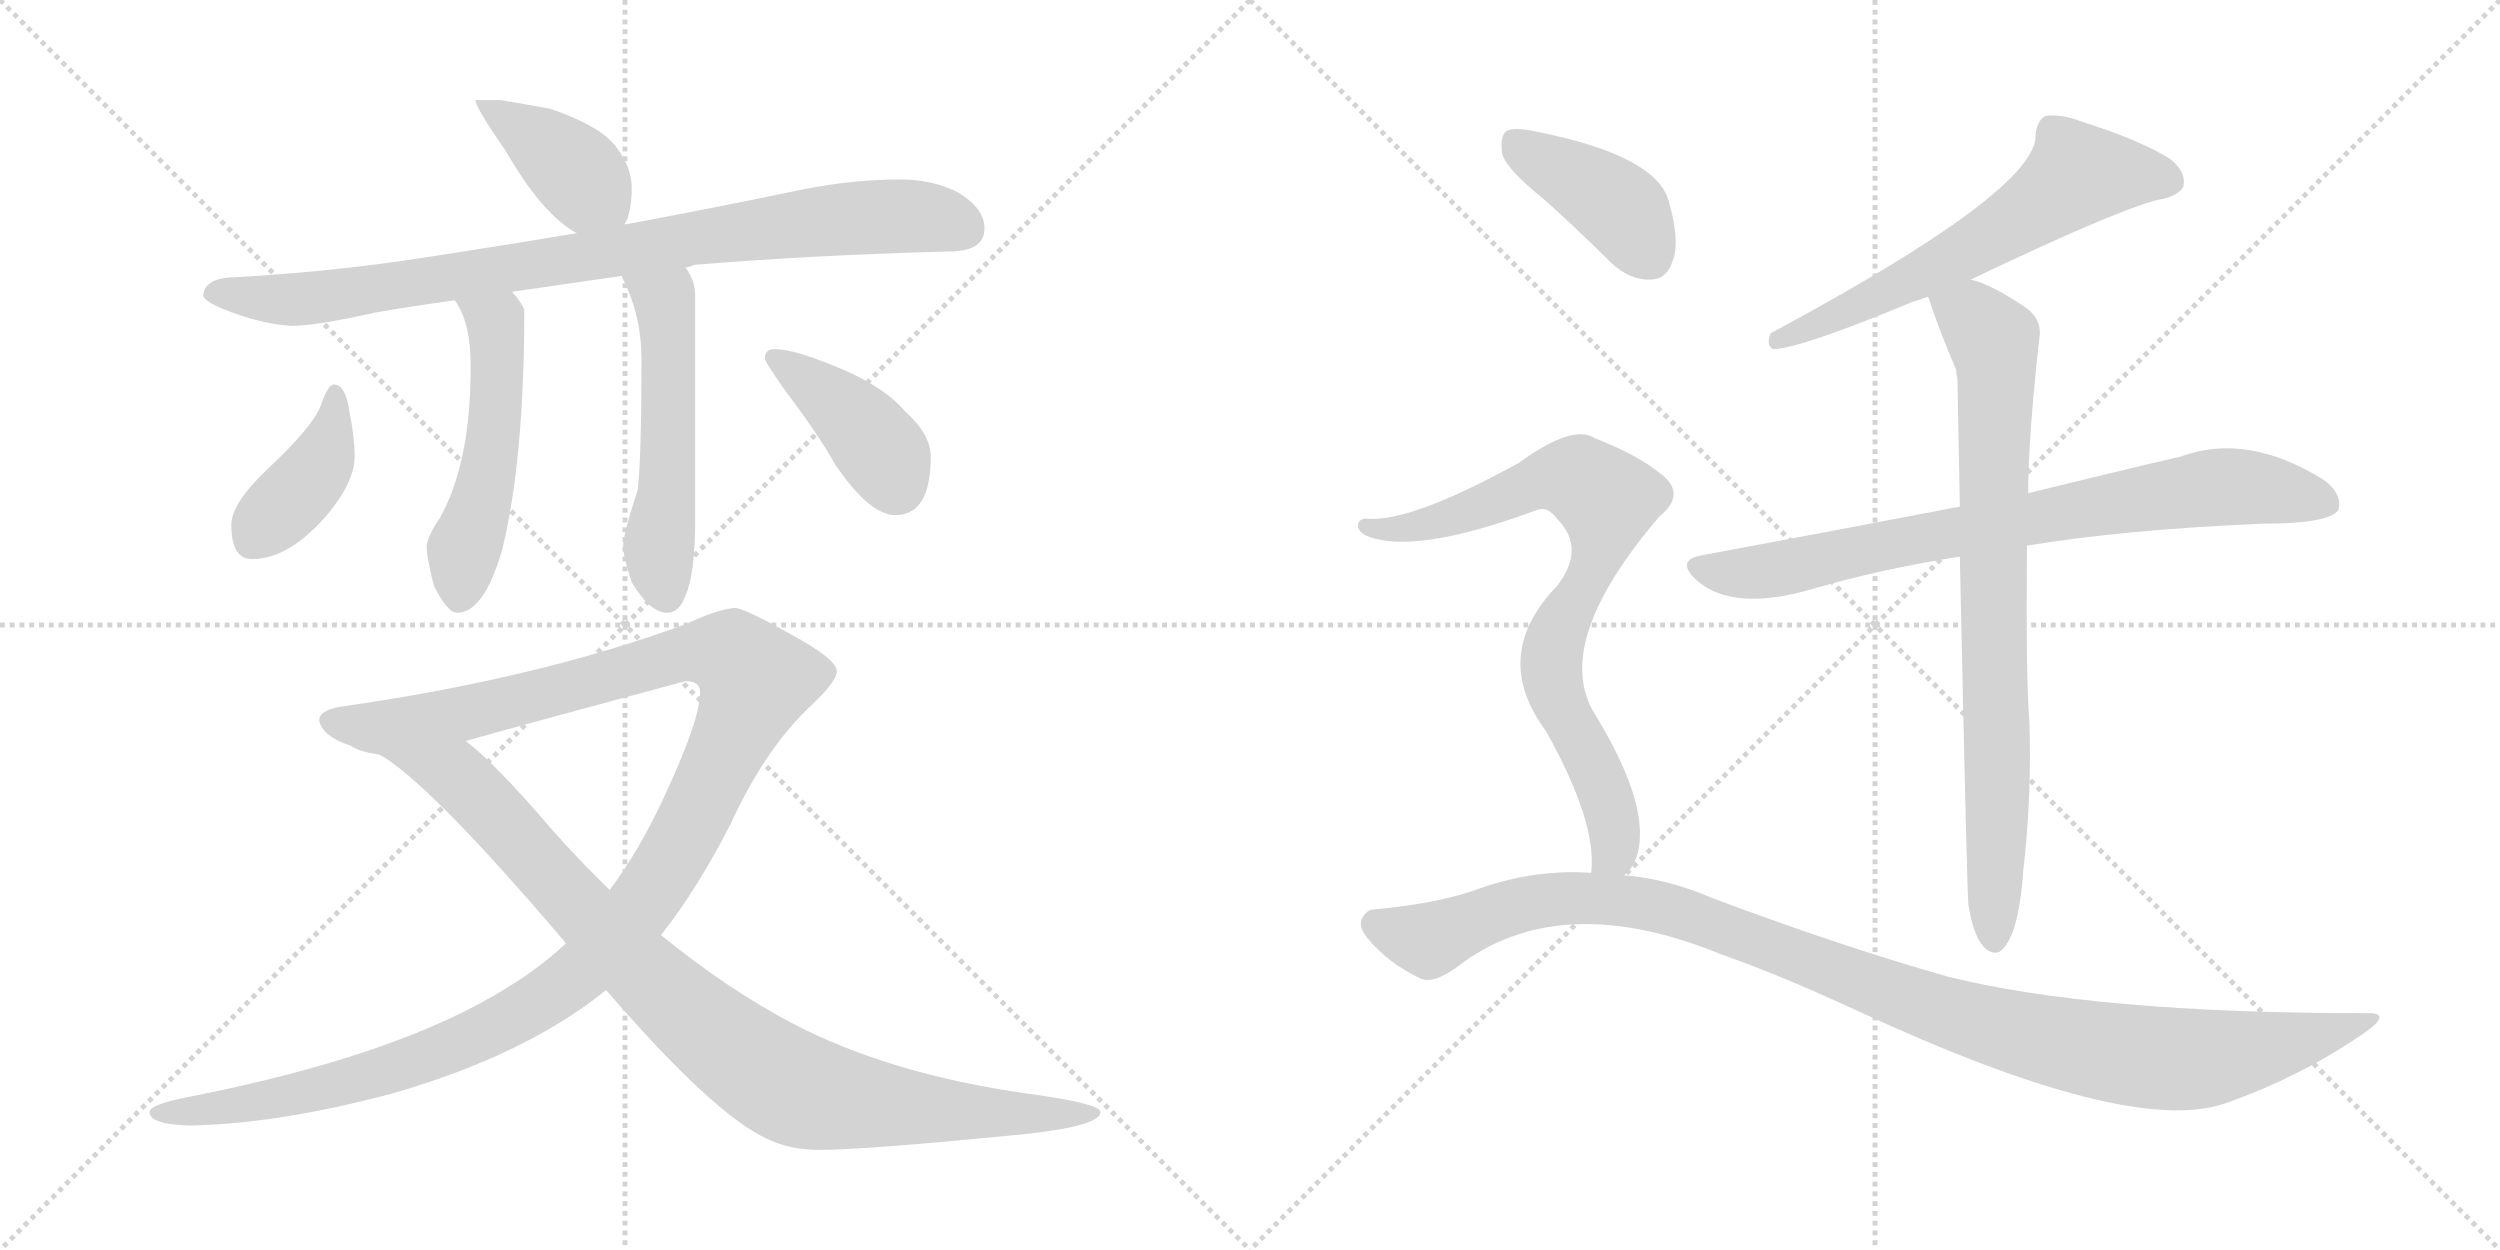 <svg version="1.1" viewBox="0 0 2048 1024" xmlns="http://www.w3.org/2000/svg">
  <g stroke="lightgray" stroke-dasharray="1,1" stroke-width="1" transform="scale(4, 4)">
    <line x1="0" y1="0" x2="256" y2="256"></line>
    <line x1="256" y1="0" x2="0" y2="256"></line>
    <line x1="128" y1="0" x2="128" y2="256"></line>
    <line x1="0" y1="128" x2="256" y2="128"></line>
    <line x1="256" y1="0" x2="512" y2="256"></line>
    <line x1="512" y1="0" x2="256" y2="256"></line>
    <line x1="384" y1="0" x2="384" y2="256"></line>
    <line x1="256" y1="128" x2="512" y2="128"></line>
  </g>
<g transform="scale(1, -1) translate(0, -850)">
   <style type="text/css">
    @keyframes keyframes0 {
      from {
       stroke: black;
       stroke-dashoffset: 398;
       stroke-width: 128;
       }
       56% {
       animation-timing-function: step-end;
       stroke: black;
       stroke-dashoffset: 0;
       stroke-width: 128;
       }
       to {
       stroke: black;
       stroke-width: 1024;
       }
       }
       #make-me-a-hanzi-animation-0 {
         animation: keyframes0 0.574s both;
         animation-delay: 0s;
         animation-timing-function: linear;
       }
    @keyframes keyframes1 {
      from {
       stroke: black;
       stroke-dashoffset: 878;
       stroke-width: 128;
       }
       74% {
       animation-timing-function: step-end;
       stroke: black;
       stroke-dashoffset: 0;
       stroke-width: 128;
       }
       to {
       stroke: black;
       stroke-width: 1024;
       }
       }
       #make-me-a-hanzi-animation-1 {
         animation: keyframes1 0.965s both;
         animation-delay: 0.574s;
         animation-timing-function: linear;
       }
    @keyframes keyframes2 {
      from {
       stroke: black;
       stroke-dashoffset: 515;
       stroke-width: 128;
       }
       63% {
       animation-timing-function: step-end;
       stroke: black;
       stroke-dashoffset: 0;
       stroke-width: 128;
       }
       to {
       stroke: black;
       stroke-width: 1024;
       }
       }
       #make-me-a-hanzi-animation-2 {
         animation: keyframes2 0.669s both;
         animation-delay: 1.538s;
         animation-timing-function: linear;
       }
    @keyframes keyframes3 {
      from {
       stroke: black;
       stroke-dashoffset: 534;
       stroke-width: 128;
       }
       63% {
       animation-timing-function: step-end;
       stroke: black;
       stroke-dashoffset: 0;
       stroke-width: 128;
       }
       to {
       stroke: black;
       stroke-width: 1024;
       }
       }
       #make-me-a-hanzi-animation-3 {
         animation: keyframes3 0.685s both;
         animation-delay: 2.208s;
         animation-timing-function: linear;
       }
    @keyframes keyframes4 {
      from {
       stroke: black;
       stroke-dashoffset: 400;
       stroke-width: 128;
       }
       57% {
       animation-timing-function: step-end;
       stroke: black;
       stroke-dashoffset: 0;
       stroke-width: 128;
       }
       to {
       stroke: black;
       stroke-width: 1024;
       }
       }
       #make-me-a-hanzi-animation-4 {
         animation: keyframes4 0.576s both;
         animation-delay: 2.892s;
         animation-timing-function: linear;
       }
    @keyframes keyframes5 {
      from {
       stroke: black;
       stroke-dashoffset: 403;
       stroke-width: 128;
       }
       57% {
       animation-timing-function: step-end;
       stroke: black;
       stroke-dashoffset: 0;
       stroke-width: 128;
       }
       to {
       stroke: black;
       stroke-width: 1024;
       }
       }
       #make-me-a-hanzi-animation-5 {
         animation: keyframes5 0.578s both;
         animation-delay: 3.468s;
         animation-timing-function: linear;
       }
    @keyframes keyframes6 {
      from {
       stroke: black;
       stroke-dashoffset: 1274;
       stroke-width: 128;
       }
       81% {
       animation-timing-function: step-end;
       stroke: black;
       stroke-dashoffset: 0;
       stroke-width: 128;
       }
       to {
       stroke: black;
       stroke-width: 1024;
       }
       }
       #make-me-a-hanzi-animation-6 {
         animation: keyframes6 1.287s both;
         animation-delay: 4.046s;
         animation-timing-function: linear;
       }
    @keyframes keyframes7 {
      from {
       stroke: black;
       stroke-dashoffset: 937;
       stroke-width: 128;
       }
       75% {
       animation-timing-function: step-end;
       stroke: black;
       stroke-dashoffset: 0;
       stroke-width: 128;
       }
       to {
       stroke: black;
       stroke-width: 1024;
       }
       }
       #make-me-a-hanzi-animation-7 {
         animation: keyframes7 1.013s both;
         animation-delay: 5.332s;
         animation-timing-function: linear;
       }
    @keyframes keyframes8 {
      from {
       stroke: black;
       stroke-dashoffset: 619;
       stroke-width: 128;
       }
       67% {
       animation-timing-function: step-end;
       stroke: black;
       stroke-dashoffset: 0;
       stroke-width: 128;
       }
       to {
       stroke: black;
       stroke-width: 1024;
       }
       }
       #make-me-a-hanzi-animation-8 {
         animation: keyframes8 0.754s both;
         animation-delay: 6.345s;
         animation-timing-function: linear;
       }
    @keyframes keyframes9 {
      from {
       stroke: black;
       stroke-dashoffset: 779;
       stroke-width: 128;
       }
       72% {
       animation-timing-function: step-end;
       stroke: black;
       stroke-dashoffset: 0;
       stroke-width: 128;
       }
       to {
       stroke: black;
       stroke-width: 1024;
       }
       }
       #make-me-a-hanzi-animation-9 {
         animation: keyframes9 0.884s both;
         animation-delay: 7.099s;
         animation-timing-function: linear;
       }
    @keyframes keyframes10 {
      from {
       stroke: black;
       stroke-dashoffset: 803;
       stroke-width: 128;
       }
       72% {
       animation-timing-function: step-end;
       stroke: black;
       stroke-dashoffset: 0;
       stroke-width: 128;
       }
       to {
       stroke: black;
       stroke-width: 1024;
       }
       }
       #make-me-a-hanzi-animation-10 {
         animation: keyframes10 0.903s both;
         animation-delay: 7.983s;
         animation-timing-function: linear;
       }
    @keyframes keyframes11 {
      from {
       stroke: black;
       stroke-dashoffset: 405;
       stroke-width: 128;
       }
       57% {
       animation-timing-function: step-end;
       stroke: black;
       stroke-dashoffset: 0;
       stroke-width: 128;
       }
       to {
       stroke: black;
       stroke-width: 1024;
       }
       }
       #make-me-a-hanzi-animation-11 {
         animation: keyframes11 0.58s both;
         animation-delay: 8.886s;
         animation-timing-function: linear;
       }
    @keyframes keyframes12 {
      from {
       stroke: black;
       stroke-dashoffset: 788;
       stroke-width: 128;
       }
       72% {
       animation-timing-function: step-end;
       stroke: black;
       stroke-dashoffset: 0;
       stroke-width: 128;
       }
       to {
       stroke: black;
       stroke-width: 1024;
       }
       }
       #make-me-a-hanzi-animation-12 {
         animation: keyframes12 0.891s both;
         animation-delay: 9.466s;
         animation-timing-function: linear;
       }
    @keyframes keyframes13 {
      from {
       stroke: black;
       stroke-dashoffset: 1087;
       stroke-width: 128;
       }
       78% {
       animation-timing-function: step-end;
       stroke: black;
       stroke-dashoffset: 0;
       stroke-width: 128;
       }
       to {
       stroke: black;
       stroke-width: 1024;
       }
       }
       #make-me-a-hanzi-animation-13 {
         animation: keyframes13 1.135s both;
         animation-delay: 10.357s;
         animation-timing-function: linear;
       }
</style>
<path d="M 410.5 768.0 L 389.5 768.0 Q 389.5 762.0 414.5 726.0 Q 444.5 674.0 472.5 659.0 C 498.5 644.0 500.5 643.0 511.5 666.0 Q 517.5 676.0 517.5 696.0 Q 517.5 713.0 504.5 730.0 Q 491.5 747.0 450.5 761.0 L 410.5 768.0 Z" fill="lightgray"></path> 
<path d="M 472.5 659.0 Q 394.5 646.0 327.5 636.0 Q 263.5 627.0 194.5 623.0 Q 167.5 623.0 166.5 608.0 Q 167.5 603.0 182.5 597.0 Q 211.5 585.0 238.5 583.0 Q 258.5 583.0 307.5 594.0 Q 336.5 599.0 372.5 604.0 L 419.5 611.0 Q 460.5 617.0 509.5 624.0 L 561.5 631.0 Q 564.5 631.0 568.5 633.0 Q 664.5 641.0 777.5 644.0 Q 806.5 644.0 806.5 663.0 Q 806.5 679.0 785.5 692.0 Q 764.5 703.0 737.5 703.0 Q 699.5 703.0 658.5 695.0 Q 581.5 679.0 511.5 666.0 L 472.5 659.0 Z" fill="lightgray"></path> 
<path d="M 372.5 604.0 Q 385.5 586.0 385.5 552.0 L 385.5 542.0 Q 384.5 469.0 360.5 426.0 Q 350.5 411.0 349.5 403.0 Q 349.5 393.0 355.5 370.0 Q 366.5 348.0 374.5 348.0 Q 396.5 348.0 411.5 400.0 Q 429.5 474.0 429.5 596.0 Q 427.5 602.0 419.5 611.0 C 400.5 634.0 357.5 630.0 372.5 604.0 Z" fill="lightgray"></path> 
<path d="M 509.5 624.0 Q 509.5 623.0 510.5 621.0 Q 525.5 591.0 525.5 556.0 Q 525.5 478.0 522.5 449.0 Q 510.5 412.0 510.5 403.0 Q 510.5 394.0 517.5 373.0 Q 532.5 348.0 546.5 348.0 Q 556.5 348.0 561.5 362.0 Q 569.5 380.0 569.5 424.0 L 569.5 608.0 Q 569.5 620.0 561.5 631.0 C 546.5 657.0 497.5 652.0 509.5 624.0 Z" fill="lightgray"></path> 
<path d="M 273.5 535.0 Q 268.5 535.0 262.5 517.0 Q 255.5 500.0 220.5 467.0 Q 189.5 438.0 189.5 420.0 Q 189.5 392.0 206.5 392.0 Q 237.5 392.0 269.5 430.0 Q 290.5 456.0 290.5 476.0 Q 290.5 492.0 286.5 511.0 Q 283.5 535.0 273.5 535.0 Z" fill="lightgray"></path> 
<path d="M 634.5 564.0 Q 626.5 564.0 626.5 556.0 Q 626.5 554.0 642.5 531.0 Q 670.5 494.0 684.5 469.0 Q 712.5 428.0 733.5 428.0 Q 762.5 428.0 762.5 476.0 Q 762.5 494.0 741.5 513.0 Q 722.5 535.0 681.5 551.0 Q 649.5 564.0 634.5 564.0 Z" fill="lightgray"></path> 
<path d="M 601.5 352.0 Q 585.5 350.0 562.5 339.0 Q 440.5 294.0 278.5 271.0 Q 261.5 268.0 261.5 260.0 Q 263.5 247.0 287.5 239.0 Q 294.5 234.0 310.5 232.0 L 381.5 243.0 Q 438.5 259.0 561.5 292.0 Q 573.5 292.0 573.5 283.0 Q 573.5 260.0 543.5 196.0 Q 523.5 153.0 499.5 121.0 L 463.5 77.0 Q 440.5 56.0 415.5 41.0 Q 326.5 -15.0 152.5 -49.0 Q 122.5 -55.0 122.5 -61.0 Q 122.5 -71.0 154.5 -72.0 Q 226.5 -71.0 320.5 -46.0 Q 415.5 -19.0 479.5 26.0 Q 486.5 31.0 496.5 39.0 L 541.5 84.0 Q 571.5 122.0 598.5 175.0 Q 627.5 238.0 665.5 273.0 Q 685.5 292.0 685.5 300.0 Q 685.5 310.0 648.5 330.0 Q 609.5 352.0 601.5 352.0 Z" fill="lightgray"></path> 
<path d="M 310.5 232.0 Q 349.5 211.0 460.5 81.0 Q 461.5 80.0 463.5 77.0 L 496.5 39.0 Q 584.5 -63.0 628.5 -83.0 Q 647.5 -92.0 670.5 -92.0 Q 706.5 -92.0 819.5 -81.0 Q 901.5 -74.0 901.5 -61.0 Q 901.5 -54.0 842.5 -46.0 Q 728.5 -30.0 648.5 12.0 Q 595.5 40.0 541.5 84.0 L 499.5 121.0 Q 476.5 143.0 452.5 170.0 Q 406.5 224.0 381.5 243.0 C 358.5 263.0 285.5 249.0 310.5 232.0 Z" fill="lightgray"></path> 
<path d="M 1614.5 621.0 Q 1729.5 676.0 1766.5 686.0 Q 1784.5 689.0 1788.5 697.0 Q 1791.5 709.0 1777.5 720.0 Q 1753.5 735.0 1706.5 750.0 Q 1688.5 757.0 1675.5 755.0 Q 1668.5 751.0 1667.5 739.0 Q 1668.5 694.0 1450.5 577.0 Q 1446.5 567.0 1452.5 564.0 Q 1473.5 564.0 1567.5 603.0 Q 1571.5 604.0 1579.5 607.0 L 1614.5 621.0 Z" fill="lightgray"></path> 
<path d="M 1660.5 403.0 Q 1738.5 416.0 1853.5 421.0 Q 1907.5 421.0 1915.5 432.0 Q 1919.5 445.0 1903.5 457.0 Q 1840.5 496.0 1786.5 476.0 Q 1734.5 464.0 1661.5 446.0 L 1605.5 435.0 Q 1506.5 416.0 1393.5 395.0 Q 1372.5 391.0 1389.5 375.0 Q 1419.5 348.0 1486.5 368.0 Q 1541.5 384.0 1605.5 394.0 L 1660.5 403.0 Z" fill="lightgray"></path> 
<path d="M 1612.5 109.0 Q 1616.5 84.0 1624.5 75.0 Q 1630.5 68.0 1637.5 70.0 Q 1653.5 80.0 1657.5 137.0 Q 1664.5 198.0 1662.5 258.0 Q 1659.5 295.0 1660.5 403.0 L 1661.5 446.0 Q 1661.5 491.0 1670.5 572.0 Q 1673.5 588.0 1659.5 598.0 Q 1631.5 617.0 1614.5 621.0 C 1586.5 631.0 1569.5 635.0 1579.5 607.0 Q 1589.5 577.0 1602.5 547.0 Q 1602.5 544.0 1603.5 540.0 Q 1604.5 494.0 1605.5 435.0 L 1605.5 394.0 Q 1611.5 114.0 1612.5 109.0 Z" fill="lightgray"></path> 
<path d="M 1264.5 687.0 Q 1291.5 663.0 1319.5 635.0 Q 1335.5 620.0 1352.5 621.0 Q 1365.5 621.0 1370.5 637.0 Q 1376.5 653.0 1366.5 687.0 Q 1354.5 723.0 1259.5 742.0 Q 1241.5 746.0 1234.5 743.0 Q 1228.5 739.0 1230.5 724.0 Q 1234.5 711.0 1264.5 687.0 Z" fill="lightgray"></path> 
<path d="M 1330.5 133.0 Q 1339.5 140.0 1342.5 155.0 Q 1349.5 195.0 1306.5 265.0 Q 1270.5 323.0 1359.5 427.0 Q 1381.5 445.0 1361.5 461.0 Q 1342.5 477.0 1306.5 491.0 Q 1288.5 503.0 1244.5 471.0 Q 1157.5 423.0 1121.5 425.0 Q 1114.5 426.0 1112.5 421.0 Q 1111.5 415.0 1119.5 411.0 Q 1158.5 395.0 1258.5 432.0 Q 1267.5 436.0 1275.5 425.0 Q 1299.5 401.0 1275.5 370.0 Q 1220.5 313.0 1266.5 251.0 Q 1308.5 176.0 1303.5 135.0 C 1303.5 105.0 1313.5 108.0 1330.5 133.0 Z" fill="lightgray"></path> 
<path d="M 1303.5 135.0 Q 1258.5 138.0 1214.5 123.0 Q 1180.5 110.0 1125.5 105.0 Q 1119.5 105.0 1115.5 97.0 Q 1112.5 90.0 1121.5 80.0 Q 1137.5 61.0 1162.5 49.0 Q 1172.5 43.0 1192.5 57.0 Q 1276.5 123.0 1410.5 68.0 Q 1456.5 52.0 1521.5 22.0 Q 1743.5 -81.0 1822.5 -54.0 Q 1885.5 -32.0 1938.5 5.0 Q 1960.5 21.0 1937.5 20.0 Q 1715.5 20.0 1595.5 50.0 Q 1510.5 74.0 1403.5 114.0 Q 1366.5 130.0 1330.5 133.0 L 1303.5 135.0 Z" fill="lightgray"></path> 
      <clipPath id="make-me-a-hanzi-clip-0">
      <path d="M 410.5 768.0 L 389.5 768.0 Q 389.5 762.0 414.5 726.0 Q 444.5 674.0 472.5 659.0 C 498.5 644.0 500.5 643.0 511.5 666.0 Q 517.5 676.0 517.5 696.0 Q 517.5 713.0 504.5 730.0 Q 491.5 747.0 450.5 761.0 L 410.5 768.0 Z" fill="lightgray"></path>
      </clipPath>
      <path clip-path="url(#make-me-a-hanzi-clip-0)" d="M 394.5 767.0 L 461.5 719.0 L 502.5 676.0 " fill="none" id="make-me-a-hanzi-animation-0" stroke-dasharray="270 540" stroke-linecap="round"></path>

      <clipPath id="make-me-a-hanzi-clip-1">
      <path d="M 472.5 659.0 Q 394.5 646.0 327.5 636.0 Q 263.5 627.0 194.5 623.0 Q 167.5 623.0 166.5 608.0 Q 167.5 603.0 182.5 597.0 Q 211.5 585.0 238.5 583.0 Q 258.5 583.0 307.5 594.0 Q 336.5 599.0 372.5 604.0 L 419.5 611.0 Q 460.5 617.0 509.5 624.0 L 561.5 631.0 Q 564.5 631.0 568.5 633.0 Q 664.5 641.0 777.5 644.0 Q 806.5 644.0 806.5 663.0 Q 806.5 679.0 785.5 692.0 Q 764.5 703.0 737.5 703.0 Q 699.5 703.0 658.5 695.0 Q 581.5 679.0 511.5 666.0 L 472.5 659.0 Z" fill="lightgray"></path>
      </clipPath>
      <path clip-path="url(#make-me-a-hanzi-clip-1)" d="M 174.5 611.0 L 234.5 605.0 L 277.5 608.0 L 701.5 672.0 L 760.5 672.0 L 789.5 662.0 " fill="none" id="make-me-a-hanzi-animation-1" stroke-dasharray="750 1500" stroke-linecap="round"></path>

      <clipPath id="make-me-a-hanzi-clip-2">
      <path d="M 372.5 604.0 Q 385.5 586.0 385.5 552.0 L 385.5 542.0 Q 384.5 469.0 360.5 426.0 Q 350.5 411.0 349.5 403.0 Q 349.5 393.0 355.5 370.0 Q 366.5 348.0 374.5 348.0 Q 396.5 348.0 411.5 400.0 Q 429.5 474.0 429.5 596.0 Q 427.5 602.0 419.5 611.0 C 400.5 634.0 357.5 630.0 372.5 604.0 Z" fill="lightgray"></path>
      </clipPath>
      <path clip-path="url(#make-me-a-hanzi-clip-2)" d="M 380.5 602.0 L 406.5 585.0 L 408.5 552.0 L 399.5 460.0 L 381.5 405.0 L 376.5 361.0 " fill="none" id="make-me-a-hanzi-animation-2" stroke-dasharray="387 774" stroke-linecap="round"></path>

      <clipPath id="make-me-a-hanzi-clip-3">
      <path d="M 509.5 624.0 Q 509.5 623.0 510.5 621.0 Q 525.5 591.0 525.5 556.0 Q 525.5 478.0 522.5 449.0 Q 510.5 412.0 510.5 403.0 Q 510.5 394.0 517.5 373.0 Q 532.5 348.0 546.5 348.0 Q 556.5 348.0 561.5 362.0 Q 569.5 380.0 569.5 424.0 L 569.5 608.0 Q 569.5 620.0 561.5 631.0 C 546.5 657.0 497.5 652.0 509.5 624.0 Z" fill="lightgray"></path>
      </clipPath>
      <path clip-path="url(#make-me-a-hanzi-clip-3)" d="M 516.5 625.0 L 518.5 617.0 L 545.5 600.0 L 546.5 447.0 L 539.5 389.0 L 545.5 363.0 " fill="none" id="make-me-a-hanzi-animation-3" stroke-dasharray="406 812" stroke-linecap="round"></path>

      <clipPath id="make-me-a-hanzi-clip-4">
      <path d="M 273.5 535.0 Q 268.5 535.0 262.5 517.0 Q 255.5 500.0 220.5 467.0 Q 189.5 438.0 189.5 420.0 Q 189.5 392.0 206.5 392.0 Q 237.5 392.0 269.5 430.0 Q 290.5 456.0 290.5 476.0 Q 290.5 492.0 286.5 511.0 Q 283.5 535.0 273.5 535.0 Z" fill="lightgray"></path>
      </clipPath>
      <path clip-path="url(#make-me-a-hanzi-clip-4)" d="M 274.5 528.0 L 264.5 474.0 L 206.5 407.0 " fill="none" id="make-me-a-hanzi-animation-4" stroke-dasharray="272 544" stroke-linecap="round"></path>

      <clipPath id="make-me-a-hanzi-clip-5">
      <path d="M 634.5 564.0 Q 626.5 564.0 626.5 556.0 Q 626.5 554.0 642.5 531.0 Q 670.5 494.0 684.5 469.0 Q 712.5 428.0 733.5 428.0 Q 762.5 428.0 762.5 476.0 Q 762.5 494.0 741.5 513.0 Q 722.5 535.0 681.5 551.0 Q 649.5 564.0 634.5 564.0 Z" fill="lightgray"></path>
      </clipPath>
      <path clip-path="url(#make-me-a-hanzi-clip-5)" d="M 634.5 556.0 L 699.5 507.0 L 725.5 475.0 L 734.5 452.0 " fill="none" id="make-me-a-hanzi-animation-5" stroke-dasharray="275 550" stroke-linecap="round"></path>

      <clipPath id="make-me-a-hanzi-clip-6">
      <path d="M 601.5 352.0 Q 585.5 350.0 562.5 339.0 Q 440.5 294.0 278.5 271.0 Q 261.5 268.0 261.5 260.0 Q 263.5 247.0 287.5 239.0 Q 294.5 234.0 310.5 232.0 L 381.5 243.0 Q 438.5 259.0 561.5 292.0 Q 573.5 292.0 573.5 283.0 Q 573.5 260.0 543.5 196.0 Q 523.5 153.0 499.5 121.0 L 463.5 77.0 Q 440.5 56.0 415.5 41.0 Q 326.5 -15.0 152.5 -49.0 Q 122.5 -55.0 122.5 -61.0 Q 122.5 -71.0 154.5 -72.0 Q 226.5 -71.0 320.5 -46.0 Q 415.5 -19.0 479.5 26.0 Q 486.5 31.0 496.5 39.0 L 541.5 84.0 Q 571.5 122.0 598.5 175.0 Q 627.5 238.0 665.5 273.0 Q 685.5 292.0 685.5 300.0 Q 685.5 310.0 648.5 330.0 Q 609.5 352.0 601.5 352.0 Z" fill="lightgray"></path>
      </clipPath>
      <path clip-path="url(#make-me-a-hanzi-clip-6)" d="M 270.5 259.0 L 314.5 254.0 L 391.5 268.0 L 563.5 315.0 L 599.5 312.0 L 619.5 293.0 L 547.5 141.0 L 495.5 74.0 L 459.5 42.0 L 398.5 5.0 L 339.5 -20.0 L 229.5 -50.0 L 127.5 -62.0 " fill="none" id="make-me-a-hanzi-animation-6" stroke-dasharray="1146 2292" stroke-linecap="round"></path>

      <clipPath id="make-me-a-hanzi-clip-7">
      <path d="M 310.5 232.0 Q 349.5 211.0 460.5 81.0 Q 461.5 80.0 463.5 77.0 L 496.5 39.0 Q 584.5 -63.0 628.5 -83.0 Q 647.5 -92.0 670.5 -92.0 Q 706.5 -92.0 819.5 -81.0 Q 901.5 -74.0 901.5 -61.0 Q 901.5 -54.0 842.5 -46.0 Q 728.5 -30.0 648.5 12.0 Q 595.5 40.0 541.5 84.0 L 499.5 121.0 Q 476.5 143.0 452.5 170.0 Q 406.5 224.0 381.5 243.0 C 358.5 263.0 285.5 249.0 310.5 232.0 Z" fill="lightgray"></path>
      </clipPath>
      <path clip-path="url(#make-me-a-hanzi-clip-7)" d="M 321.5 229.0 L 375.5 213.0 L 527.5 52.0 L 641.5 -37.0 L 666.5 -47.0 L 765.5 -60.0 L 897.5 -61.0 " fill="none" id="make-me-a-hanzi-animation-7" stroke-dasharray="809 1618" stroke-linecap="round"></path>

      <clipPath id="make-me-a-hanzi-clip-8">
      <path d="M 1614.5 621.0 Q 1729.5 676.0 1766.5 686.0 Q 1784.5 689.0 1788.5 697.0 Q 1791.5 709.0 1777.5 720.0 Q 1753.5 735.0 1706.5 750.0 Q 1688.5 757.0 1675.5 755.0 Q 1668.5 751.0 1667.5 739.0 Q 1668.5 694.0 1450.5 577.0 Q 1446.5 567.0 1452.5 564.0 Q 1473.5 564.0 1567.5 603.0 Q 1571.5 604.0 1579.5 607.0 L 1614.5 621.0 Z" fill="lightgray"></path>
      </clipPath>
      <path clip-path="url(#make-me-a-hanzi-clip-8)" d="M 1777.5 702.0 L 1702.5 708.0 L 1600.5 639.0 L 1530.5 602.0 L 1491.5 590.0 L 1482.5 581.0 L 1464.5 581.0 L 1455.5 571.0 " fill="none" id="make-me-a-hanzi-animation-8" stroke-dasharray="491 982" stroke-linecap="round"></path>

      <clipPath id="make-me-a-hanzi-clip-9">
      <path d="M 1660.5 403.0 Q 1738.5 416.0 1853.5 421.0 Q 1907.5 421.0 1915.5 432.0 Q 1919.5 445.0 1903.5 457.0 Q 1840.5 496.0 1786.5 476.0 Q 1734.5 464.0 1661.5 446.0 L 1605.5 435.0 Q 1506.5 416.0 1393.5 395.0 Q 1372.5 391.0 1389.5 375.0 Q 1419.5 348.0 1486.5 368.0 Q 1541.5 384.0 1605.5 394.0 L 1660.5 403.0 Z" fill="lightgray"></path>
      </clipPath>
      <path clip-path="url(#make-me-a-hanzi-clip-9)" d="M 1391.5 385.0 L 1442.5 381.0 L 1801.5 449.0 L 1856.5 449.0 L 1906.5 438.0 " fill="none" id="make-me-a-hanzi-animation-9" stroke-dasharray="651 1302" stroke-linecap="round"></path>

      <clipPath id="make-me-a-hanzi-clip-10">
      <path d="M 1612.5 109.0 Q 1616.5 84.0 1624.5 75.0 Q 1630.5 68.0 1637.5 70.0 Q 1653.5 80.0 1657.5 137.0 Q 1664.5 198.0 1662.5 258.0 Q 1659.5 295.0 1660.5 403.0 L 1661.5 446.0 Q 1661.5 491.0 1670.5 572.0 Q 1673.5 588.0 1659.5 598.0 Q 1631.5 617.0 1614.5 621.0 C 1586.5 631.0 1569.5 635.0 1579.5 607.0 Q 1589.5 577.0 1602.5 547.0 Q 1602.5 544.0 1603.5 540.0 Q 1604.5 494.0 1605.5 435.0 L 1605.5 394.0 Q 1611.5 114.0 1612.5 109.0 Z" fill="lightgray"></path>
      </clipPath>
      <path clip-path="url(#make-me-a-hanzi-clip-10)" d="M 1587.5 603.0 L 1617.5 588.0 L 1634.5 566.0 L 1633.5 80.0 " fill="none" id="make-me-a-hanzi-animation-10" stroke-dasharray="675 1350" stroke-linecap="round"></path>

      <clipPath id="make-me-a-hanzi-clip-11">
      <path d="M 1264.5 687.0 Q 1291.5 663.0 1319.5 635.0 Q 1335.5 620.0 1352.5 621.0 Q 1365.5 621.0 1370.5 637.0 Q 1376.5 653.0 1366.5 687.0 Q 1354.5 723.0 1259.5 742.0 Q 1241.5 746.0 1234.5 743.0 Q 1228.5 739.0 1230.5 724.0 Q 1234.5 711.0 1264.5 687.0 Z" fill="lightgray"></path>
      </clipPath>
      <path clip-path="url(#make-me-a-hanzi-clip-11)" d="M 1240.5 735.0 L 1321.5 684.0 L 1351.5 640.0 " fill="none" id="make-me-a-hanzi-animation-11" stroke-dasharray="277 554" stroke-linecap="round"></path>

      <clipPath id="make-me-a-hanzi-clip-12">
      <path d="M 1330.5 133.0 Q 1339.5 140.0 1342.5 155.0 Q 1349.5 195.0 1306.5 265.0 Q 1270.5 323.0 1359.5 427.0 Q 1381.5 445.0 1361.5 461.0 Q 1342.5 477.0 1306.5 491.0 Q 1288.5 503.0 1244.5 471.0 Q 1157.5 423.0 1121.5 425.0 Q 1114.5 426.0 1112.5 421.0 Q 1111.5 415.0 1119.5 411.0 Q 1158.5 395.0 1258.5 432.0 Q 1267.5 436.0 1275.5 425.0 Q 1299.5 401.0 1275.5 370.0 Q 1220.5 313.0 1266.5 251.0 Q 1308.5 176.0 1303.5 135.0 C 1303.5 105.0 1313.5 108.0 1330.5 133.0 Z" fill="lightgray"></path>
      </clipPath>
      <path clip-path="url(#make-me-a-hanzi-clip-12)" d="M 1119.5 418.0 L 1187.5 425.0 L 1282.5 459.0 L 1316.5 440.0 L 1309.5 393.0 L 1277.5 337.0 L 1270.5 305.0 L 1273.5 283.0 L 1318.5 190.0 L 1323.5 162.0 L 1310.5 140.0 " fill="none" id="make-me-a-hanzi-animation-12" stroke-dasharray="660 1320" stroke-linecap="round"></path>

      <clipPath id="make-me-a-hanzi-clip-13">
      <path d="M 1303.5 135.0 Q 1258.5 138.0 1214.5 123.0 Q 1180.5 110.0 1125.5 105.0 Q 1119.5 105.0 1115.5 97.0 Q 1112.5 90.0 1121.5 80.0 Q 1137.5 61.0 1162.5 49.0 Q 1172.5 43.0 1192.5 57.0 Q 1276.5 123.0 1410.5 68.0 Q 1456.5 52.0 1521.5 22.0 Q 1743.5 -81.0 1822.5 -54.0 Q 1885.5 -32.0 1938.5 5.0 Q 1960.5 21.0 1937.5 20.0 Q 1715.5 20.0 1595.5 50.0 Q 1510.5 74.0 1403.5 114.0 Q 1366.5 130.0 1330.5 133.0 L 1303.5 135.0 Z" fill="lightgray"></path>
      </clipPath>
      <path clip-path="url(#make-me-a-hanzi-clip-13)" d="M 1126.5 93.0 L 1172.5 81.0 L 1268.5 113.0 L 1361.5 107.0 L 1585.5 23.0 L 1737.5 -14.0 L 1816.5 -16.0 L 1927.5 12.0 " fill="none" id="make-me-a-hanzi-animation-13" stroke-dasharray="959 1918" stroke-linecap="round"></path>

</g>
</svg>
